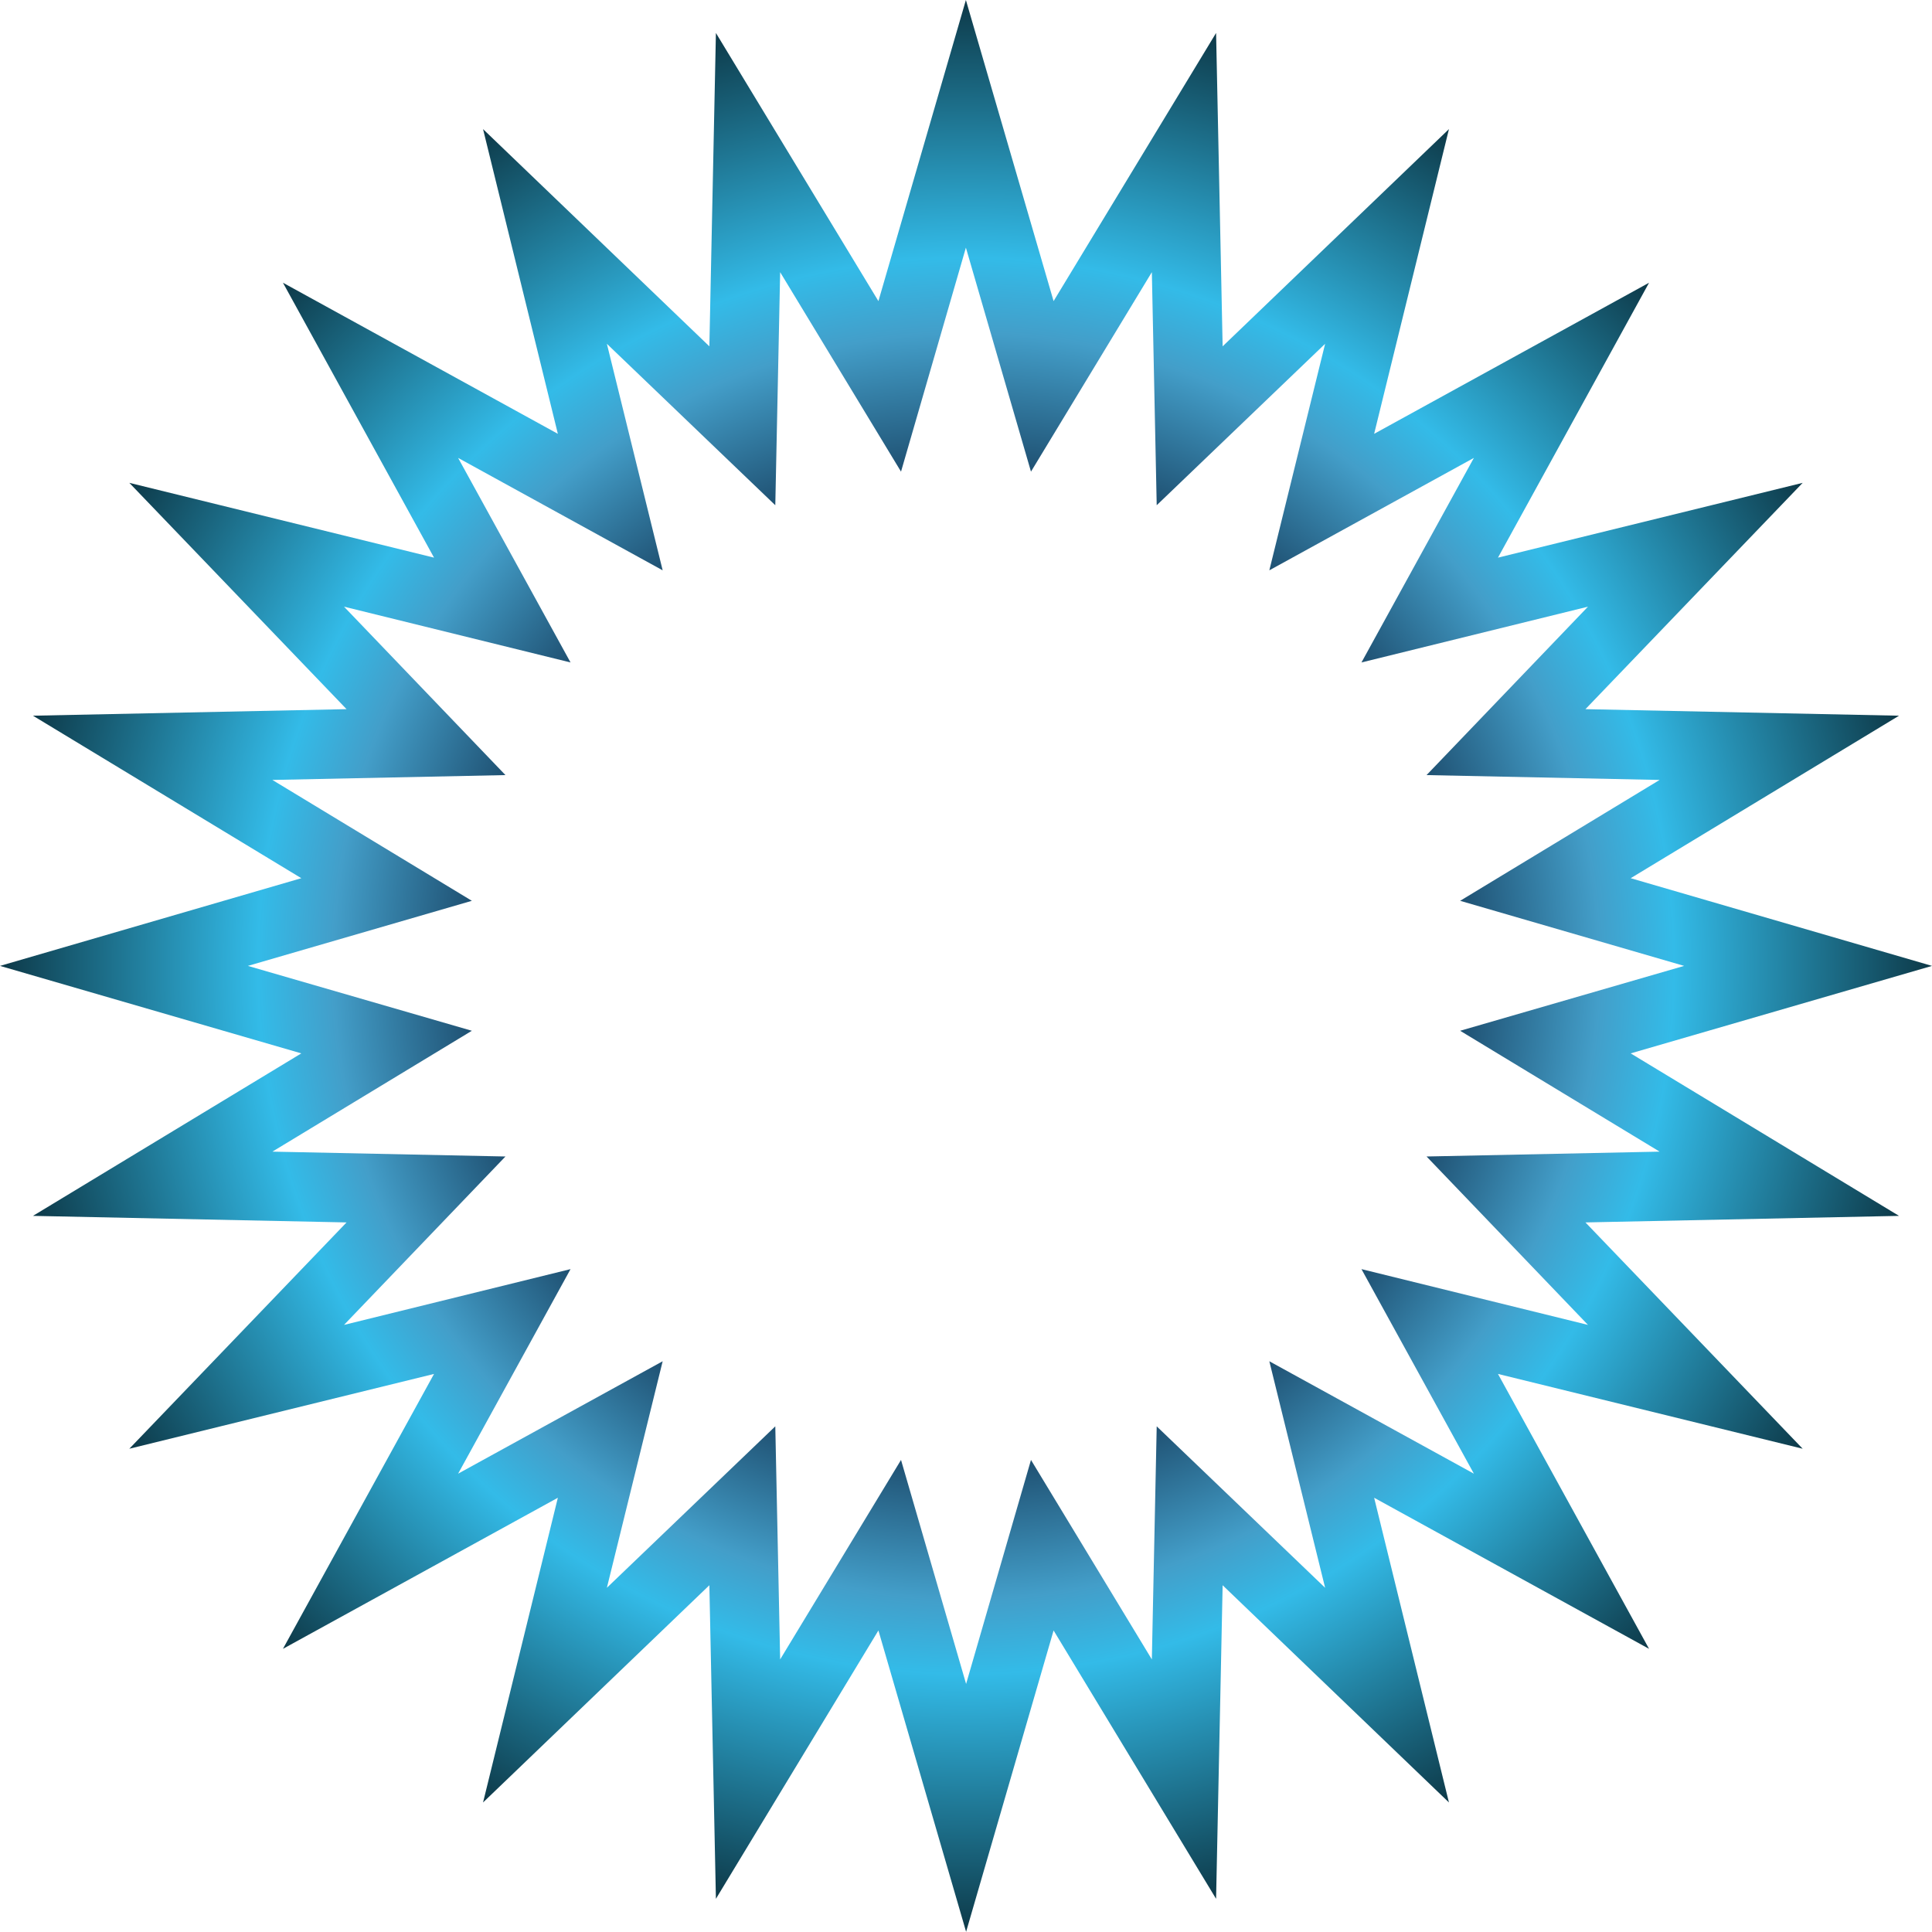 <?xml version="1.0" encoding="UTF-8" standalone="no"?>
<svg xmlns:xlink="http://www.w3.org/1999/xlink" height="457.1px" width="457.15px" xmlns="http://www.w3.org/2000/svg">
  <g transform="matrix(1.0, 0.0, 0.0, 1.0, 228.55, 228.55)">
    <path d="M96.6 -125.9 L161.65 -161.65 125.9 -96.6 198.0 -114.3 146.6 -60.75 220.8 -59.2 157.3 -20.75 228.6 0.0 157.3 20.7 220.8 59.15 146.6 60.7 198.0 114.25 125.9 96.55 161.65 161.6 96.6 125.85 114.3 197.95 60.75 146.55 59.2 220.75 20.75 157.25 0.05 228.55 -20.7 157.25 -59.15 220.75 -60.7 146.55 -114.25 197.95 -96.55 125.85 -161.6 161.6 -125.85 96.55 -197.95 114.25 -146.55 60.7 -220.75 59.15 -157.25 20.7 -228.55 0.0 -157.25 -20.75 -220.75 -59.2 -146.55 -60.75 -197.95 -114.3 -125.85 -96.6 -161.6 -161.65 -96.55 -125.9 -114.25 -198.0 -60.7 -146.6 -59.15 -220.75 -20.7 -157.3 0.0 -228.55 20.75 -157.3 59.2 -220.75 60.75 -146.6 114.3 -198.0 96.6 -125.9 M109.0 -45.15 L147.2 -85.0 93.6 -71.8 120.2 -120.2 71.8 -93.6 85.0 -147.2 45.15 -109.0 44.0 -164.15 15.4 -116.95 0.0 -169.95 -15.35 -116.95 -43.95 -164.15 -45.1 -109.0 -84.95 -147.2 -71.75 -93.6 -120.15 -120.2 -93.55 -71.8 -147.15 -85.0 -108.95 -45.15 -164.1 -44.0 -116.9 -15.4 -169.9 0.0 -116.9 15.35 -164.1 43.95 -108.95 45.1 -147.15 84.95 -93.55 71.75 -120.15 120.15 -71.75 93.55 -84.95 147.15 -45.1 108.95 -43.95 164.1 -15.35 116.9 0.05 169.9 15.4 116.9 44.0 164.1 45.15 108.95 85.0 147.15 71.8 93.55 120.2 120.15 93.6 71.75 147.2 84.95 109.0 45.1 164.15 43.95 116.95 15.35 169.95 0.0 116.95 -15.4 164.15 -44.0 109.0 -45.15" fill="url(#gradient0)" fill-rule="evenodd" stroke="none"/>
  </g>
  <defs>
    <radialGradient cx="0" cy="0" gradientTransform="matrix(0.279, 0.0, 0.0, 0.279, 0.05, 0.0)" gradientUnits="userSpaceOnUse" id="gradient0" r="819.2" spreadMethod="pad">
      <stop offset="0.424" stop-color="#071d38"/>
      <stop offset="0.655" stop-color="#439ec9"/>
      <stop offset="0.733" stop-color="#33bbe8"/>
      <stop offset="1.0" stop-color="#0d3948"/>
    </radialGradient>
  </defs>
</svg>

